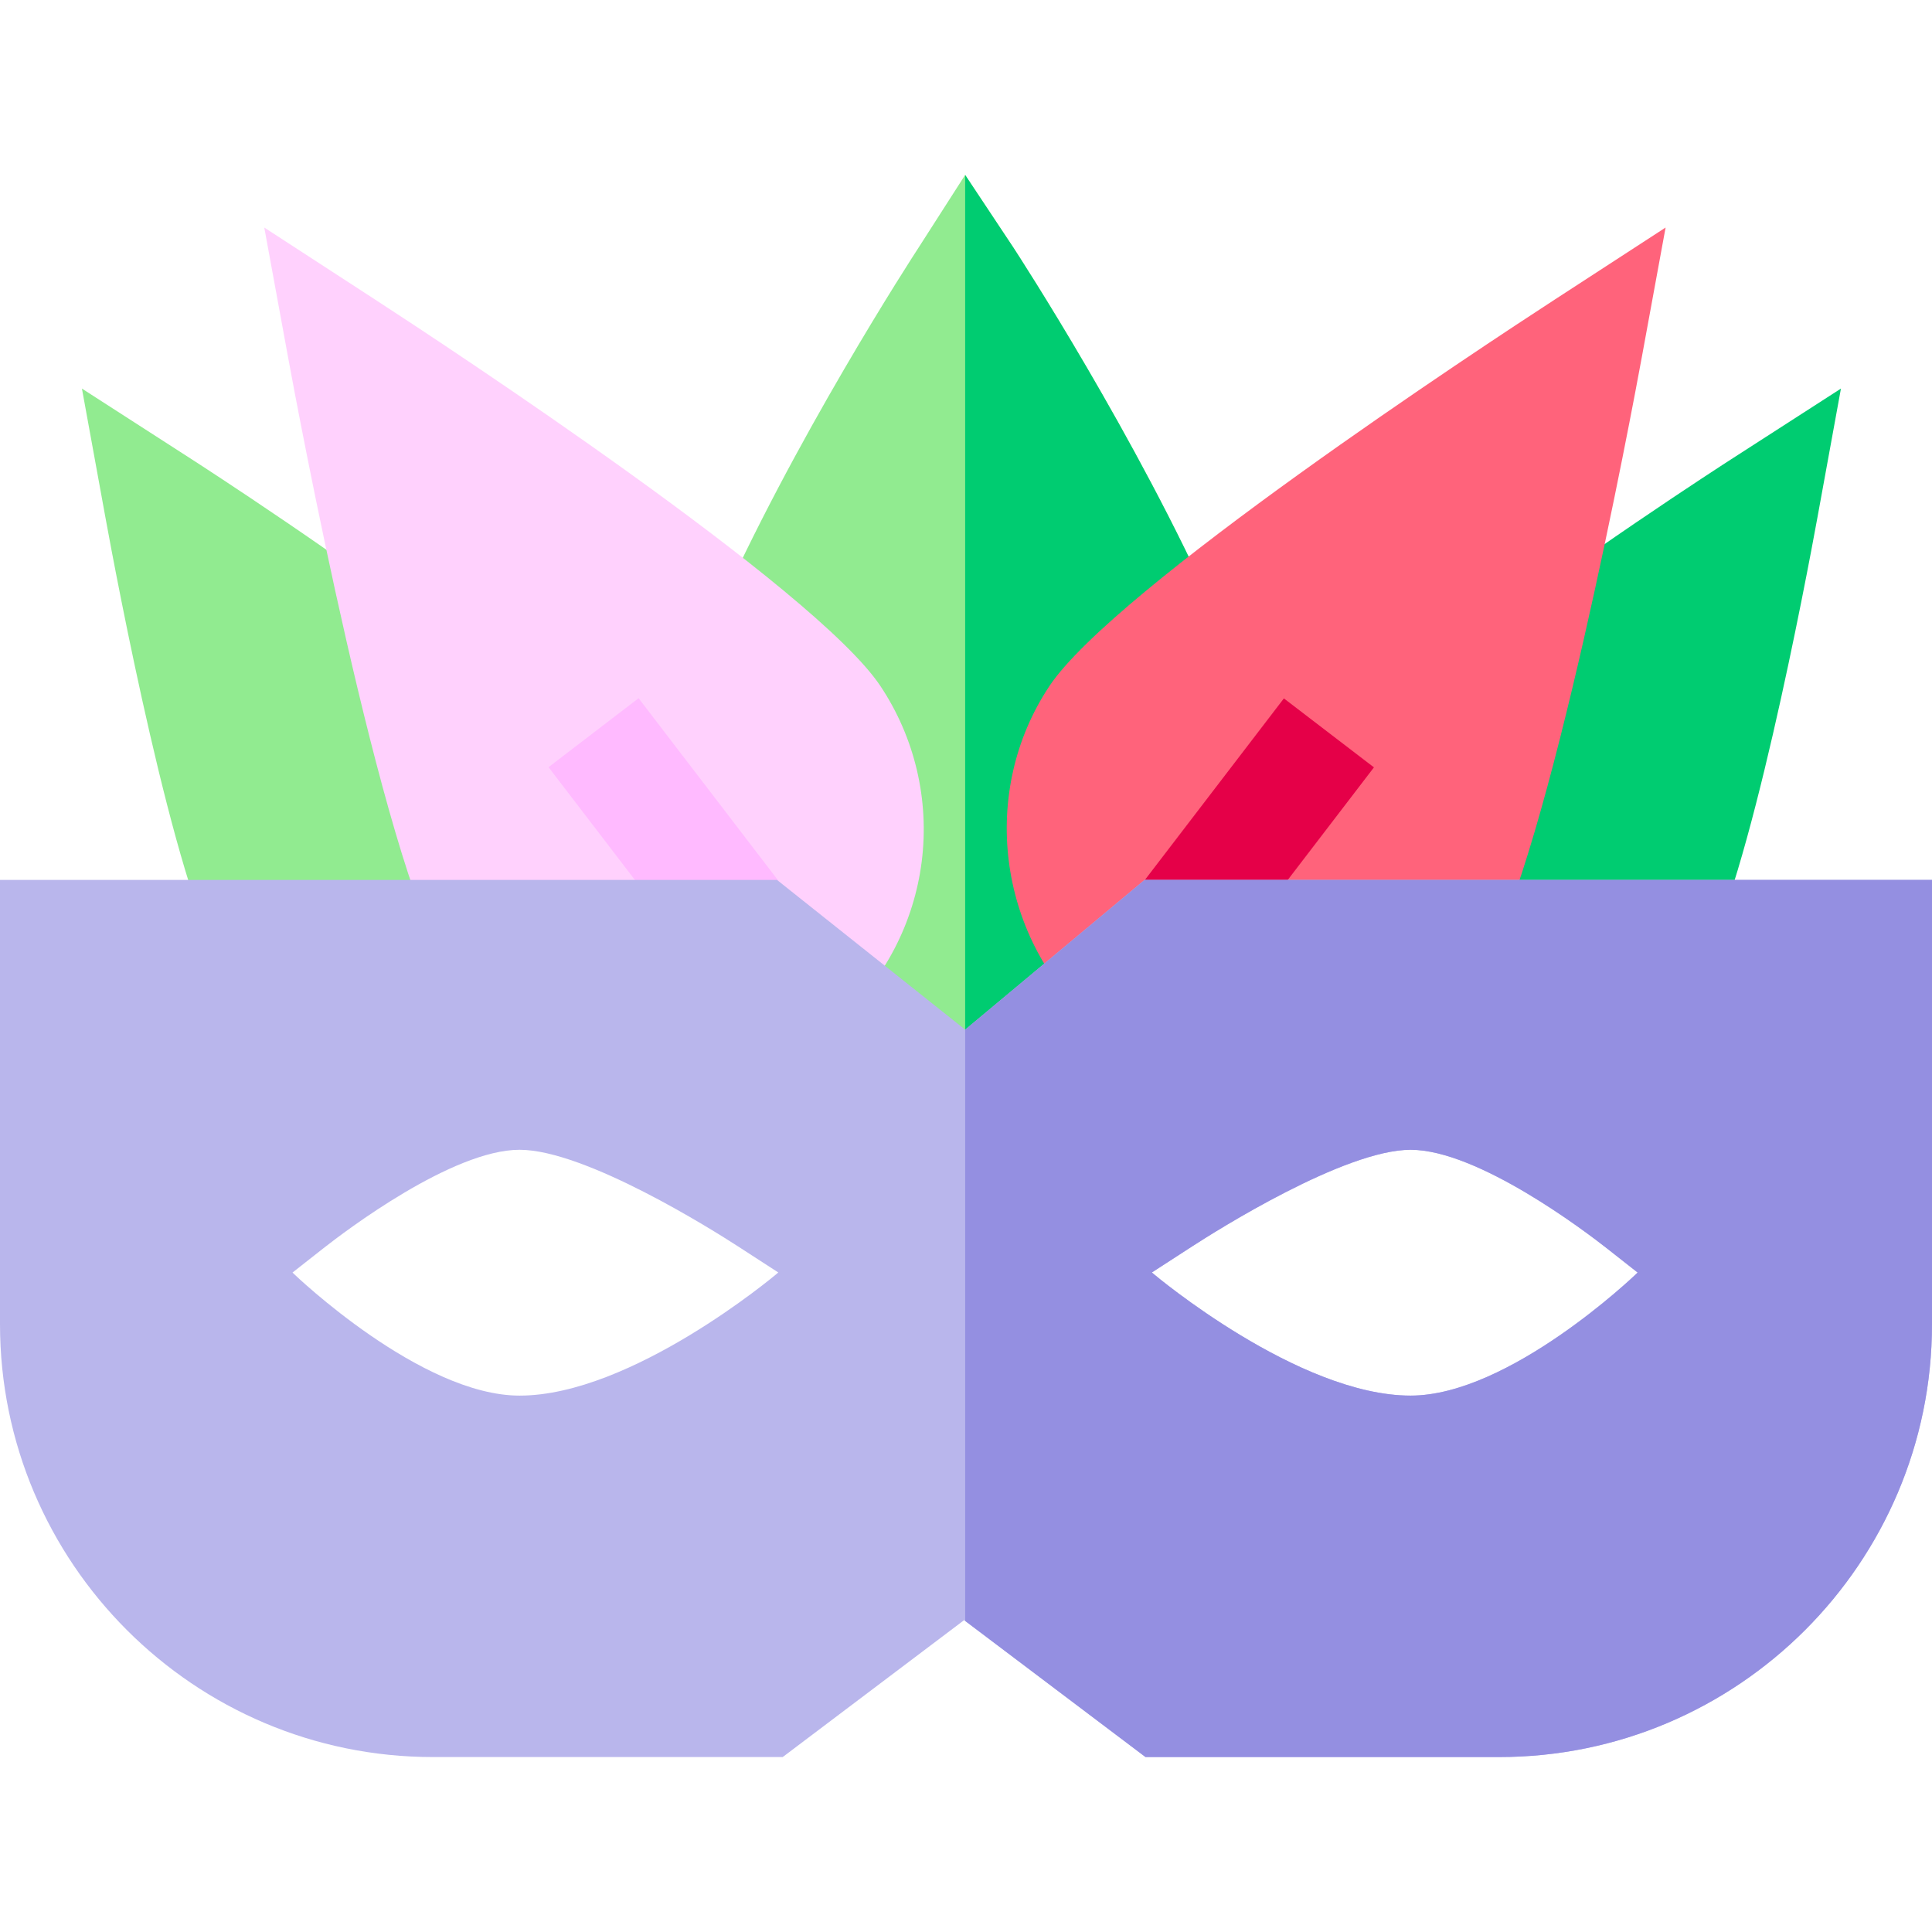<svg id="Capa_1" enable-background="new 0 0 511 511" height="512" viewBox="0 0 511 511" width="512" xmlns="http://www.w3.org/2000/svg"><g id="XMLID_210_"><path id="XMLID_165_" d="m121.472 171.11c-28.634-22.452-69.015-48.505-70.72-49.604l-29.084-18.73 6.206 34.032c2.934 16.089 18.209 97.419 30.876 118.61l4.366 7.305h68.384z" fill="#91eb90"/><path id="XMLID_177_" d="m321.508 162.528c-20.672-46.599-52.117-94.965-53.446-97.001l-12.787-19.255-12.338 19.255c-1.357 2.08-33.471 51.477-54.117 98.522l-1.265 2.882v141.792h133.208l2.193-142.928z" fill="#91eb90"/><path id="XMLID_211_" d="m321.508 162.528c-20.672-46.599-52.117-94.965-53.446-97.001l-12.787-19.255v262.451h65.489l2.193-142.928z" fill="#00cc71"/><path id="XMLID_172_" d="m232.847 181.424c-17.183-25.776-114.418-89.705-133.736-102.257l-29.214-18.986 6.287 34.27c2.466 13.442 24.591 132.167 41.806 160.969l104.136 14.325c11.936-10.901 19.628-25.774 21.663-41.88 2.055-16.28-1.831-32.773-10.942-46.441z" fill="#ffd1fd"/><path id="XMLID_2135_" d="m162.617 186.817h30v67.9h-30z" fill="#ffbaff" transform="matrix(.794 -.608 .608 .794 -97.618 153.449)"/><path id="XMLID_77_" d="m457.831 121.507c-1.705 1.099-42.086 27.151-70.72 49.604l9.255 91.613h49.101l4.366-7.304c12.667-21.192 27.943-102.522 30.877-118.611l6.206-34.032z" fill="#00cc71"/><path id="XMLID_169_" d="m411.322 79.167c-19.318 12.553-116.552 76.481-133.735 102.257-18.551 27.829-13.847 65.888 10.943 88.528l103.915-14.533c17.214-28.801 39.339-147.525 41.805-160.968l6.287-34.27z" fill="#ff637b"/><path id="XMLID_2134_" d="m296.866 205.767h67.9v30h-67.9z" fill="#e50048" transform="matrix(.608 -.794 .794 .608 -45.577 349.241)"/><g id="XMLID_166_"><path id="XMLID_1108_" d="m302.74 232.728-47.46 39.61-49.78-39.61h-205.5v117.5c0 63.13 51.36 114.5 114.5 114.5h92.52l47.98-36.21.28.21 47.7 36h93.52c63.14 0 114.5-51.37 114.5-114.5v-117.5zm-97.4 104.27c-.38.32-38.26 32.13-67.92 32.13-26.09 0-59.3-31.83-59.64-32.15l-.41-.4 8.22-6.46c5.52-4.34 33.99-26.01 51.83-26.01 17.44 0 51.21 21.3 57.81 25.57l10.62 6.88zm227.39-.02c-.33.32-33.54 32.15-59.64 32.15-29.66 0-67.53-31.81-67.91-32.13l-.52-.44 10.63-6.88c6.59-4.27 40.36-25.57 57.8-25.57 17.84 0 46.31 21.67 51.84 26.01l8.21 6.46z" fill="#b9b6ec"/></g><path id="XMLID_217_" d="m302.74 232.728-47.46 39.61v156.39l47.7 36h93.52c63.14 0 114.5-51.37 114.5-114.5v-117.5zm129.99 104.25c-.33.32-33.54 32.15-59.64 32.15-29.66 0-67.53-31.81-67.91-32.13l-.52-.44 10.63-6.88c6.59-4.27 40.36-25.57 57.8-25.57 17.84 0 46.31 21.67 51.84 26.01l8.21 6.46z" fill="#948fe1"/></g></svg>